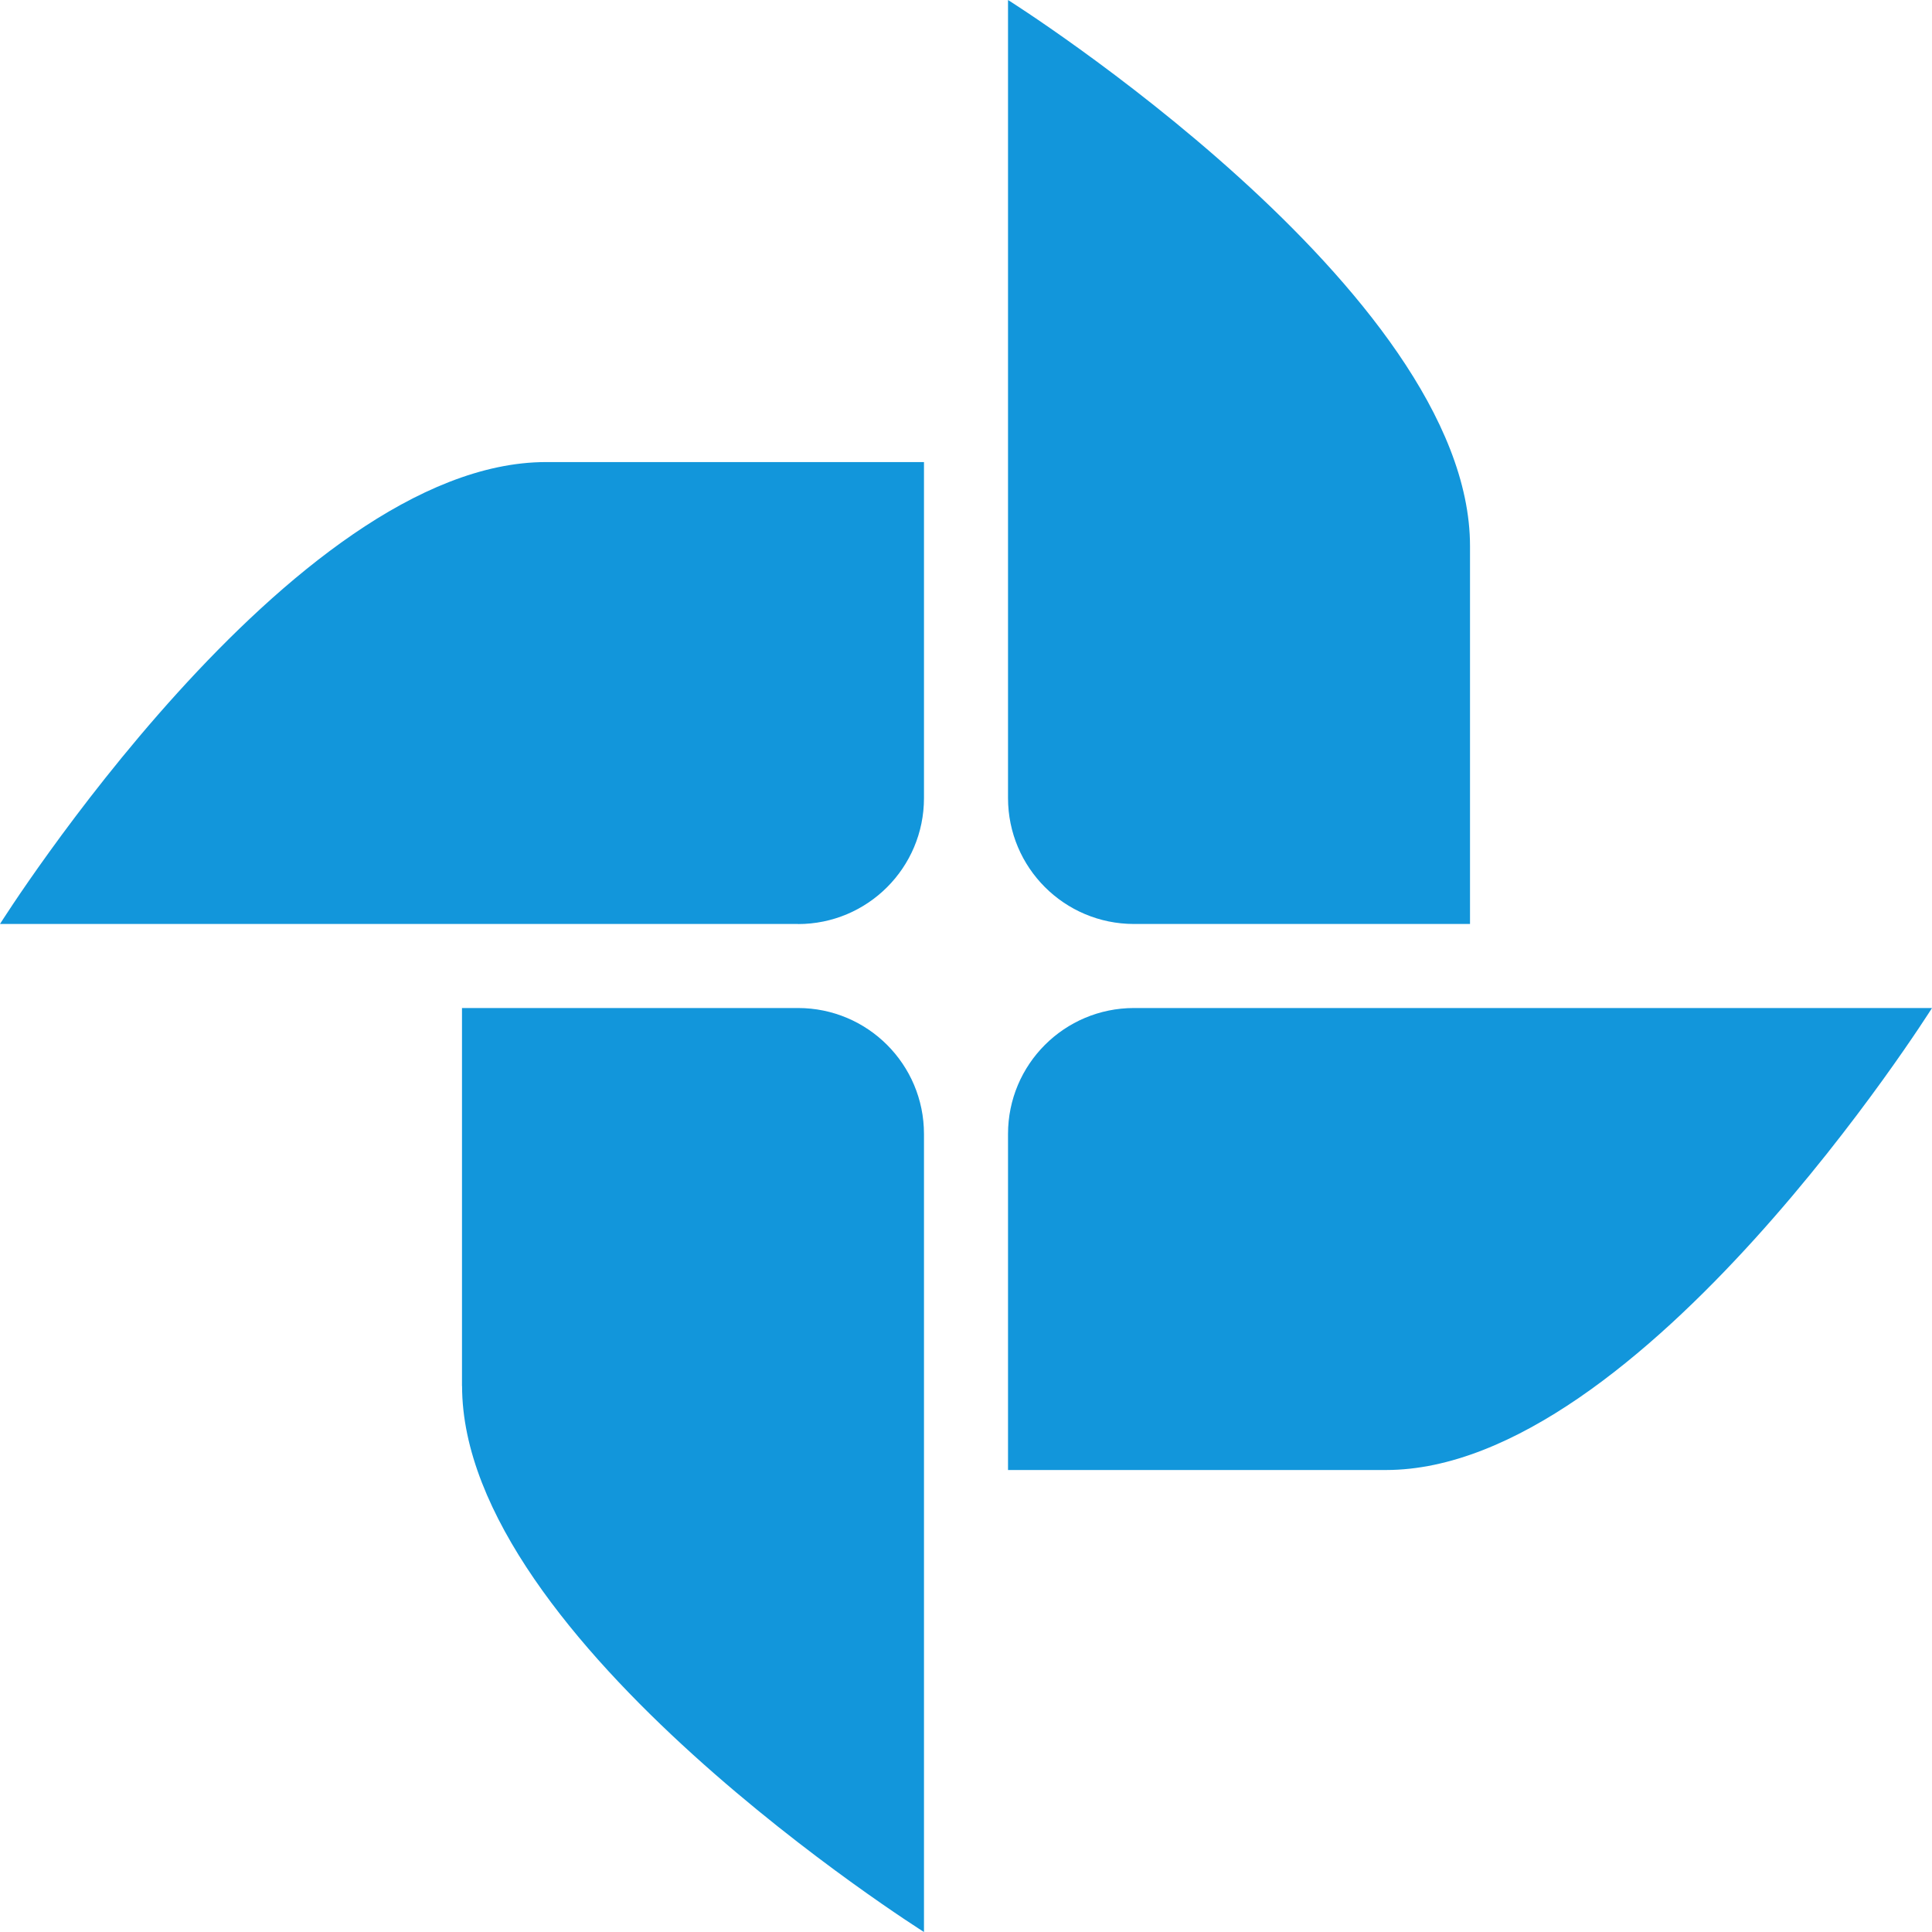 <?xml version="1.0" standalone="no"?><!DOCTYPE svg PUBLIC "-//W3C//DTD SVG 1.1//EN" "http://www.w3.org/Graphics/SVG/1.1/DTD/svg11.dtd"><svg t="1598258048977" class="icon" viewBox="0 0 1024 1024" version="1.1" xmlns="http://www.w3.org/2000/svg" p-id="2515" xmlns:xlink="http://www.w3.org/1999/xlink" width="200" height="200"><defs><style type="text/css"></style></defs><path d="M534.272 422.955V0s244.864 154.155 244.864 289.408v200.32h-178.091c-36.907 0-66.773-29.867-66.773-66.773z m-289.408 311.637v-200.32h178.091c36.907 0 66.773 29.867 66.773 66.773V1024S244.907 869.845 244.907 734.592z m178.091-244.864H0S154.155 244.907 289.408 244.907h200.32v178.091c0 36.907-29.867 66.773-66.773 66.773z m178.091 44.544H1024s-154.155 244.864-289.408 244.864h-200.32v-178.091c0-36.907 29.867-66.773 66.773-66.773z" p-id="2516" fill="#1296db"></path></svg>